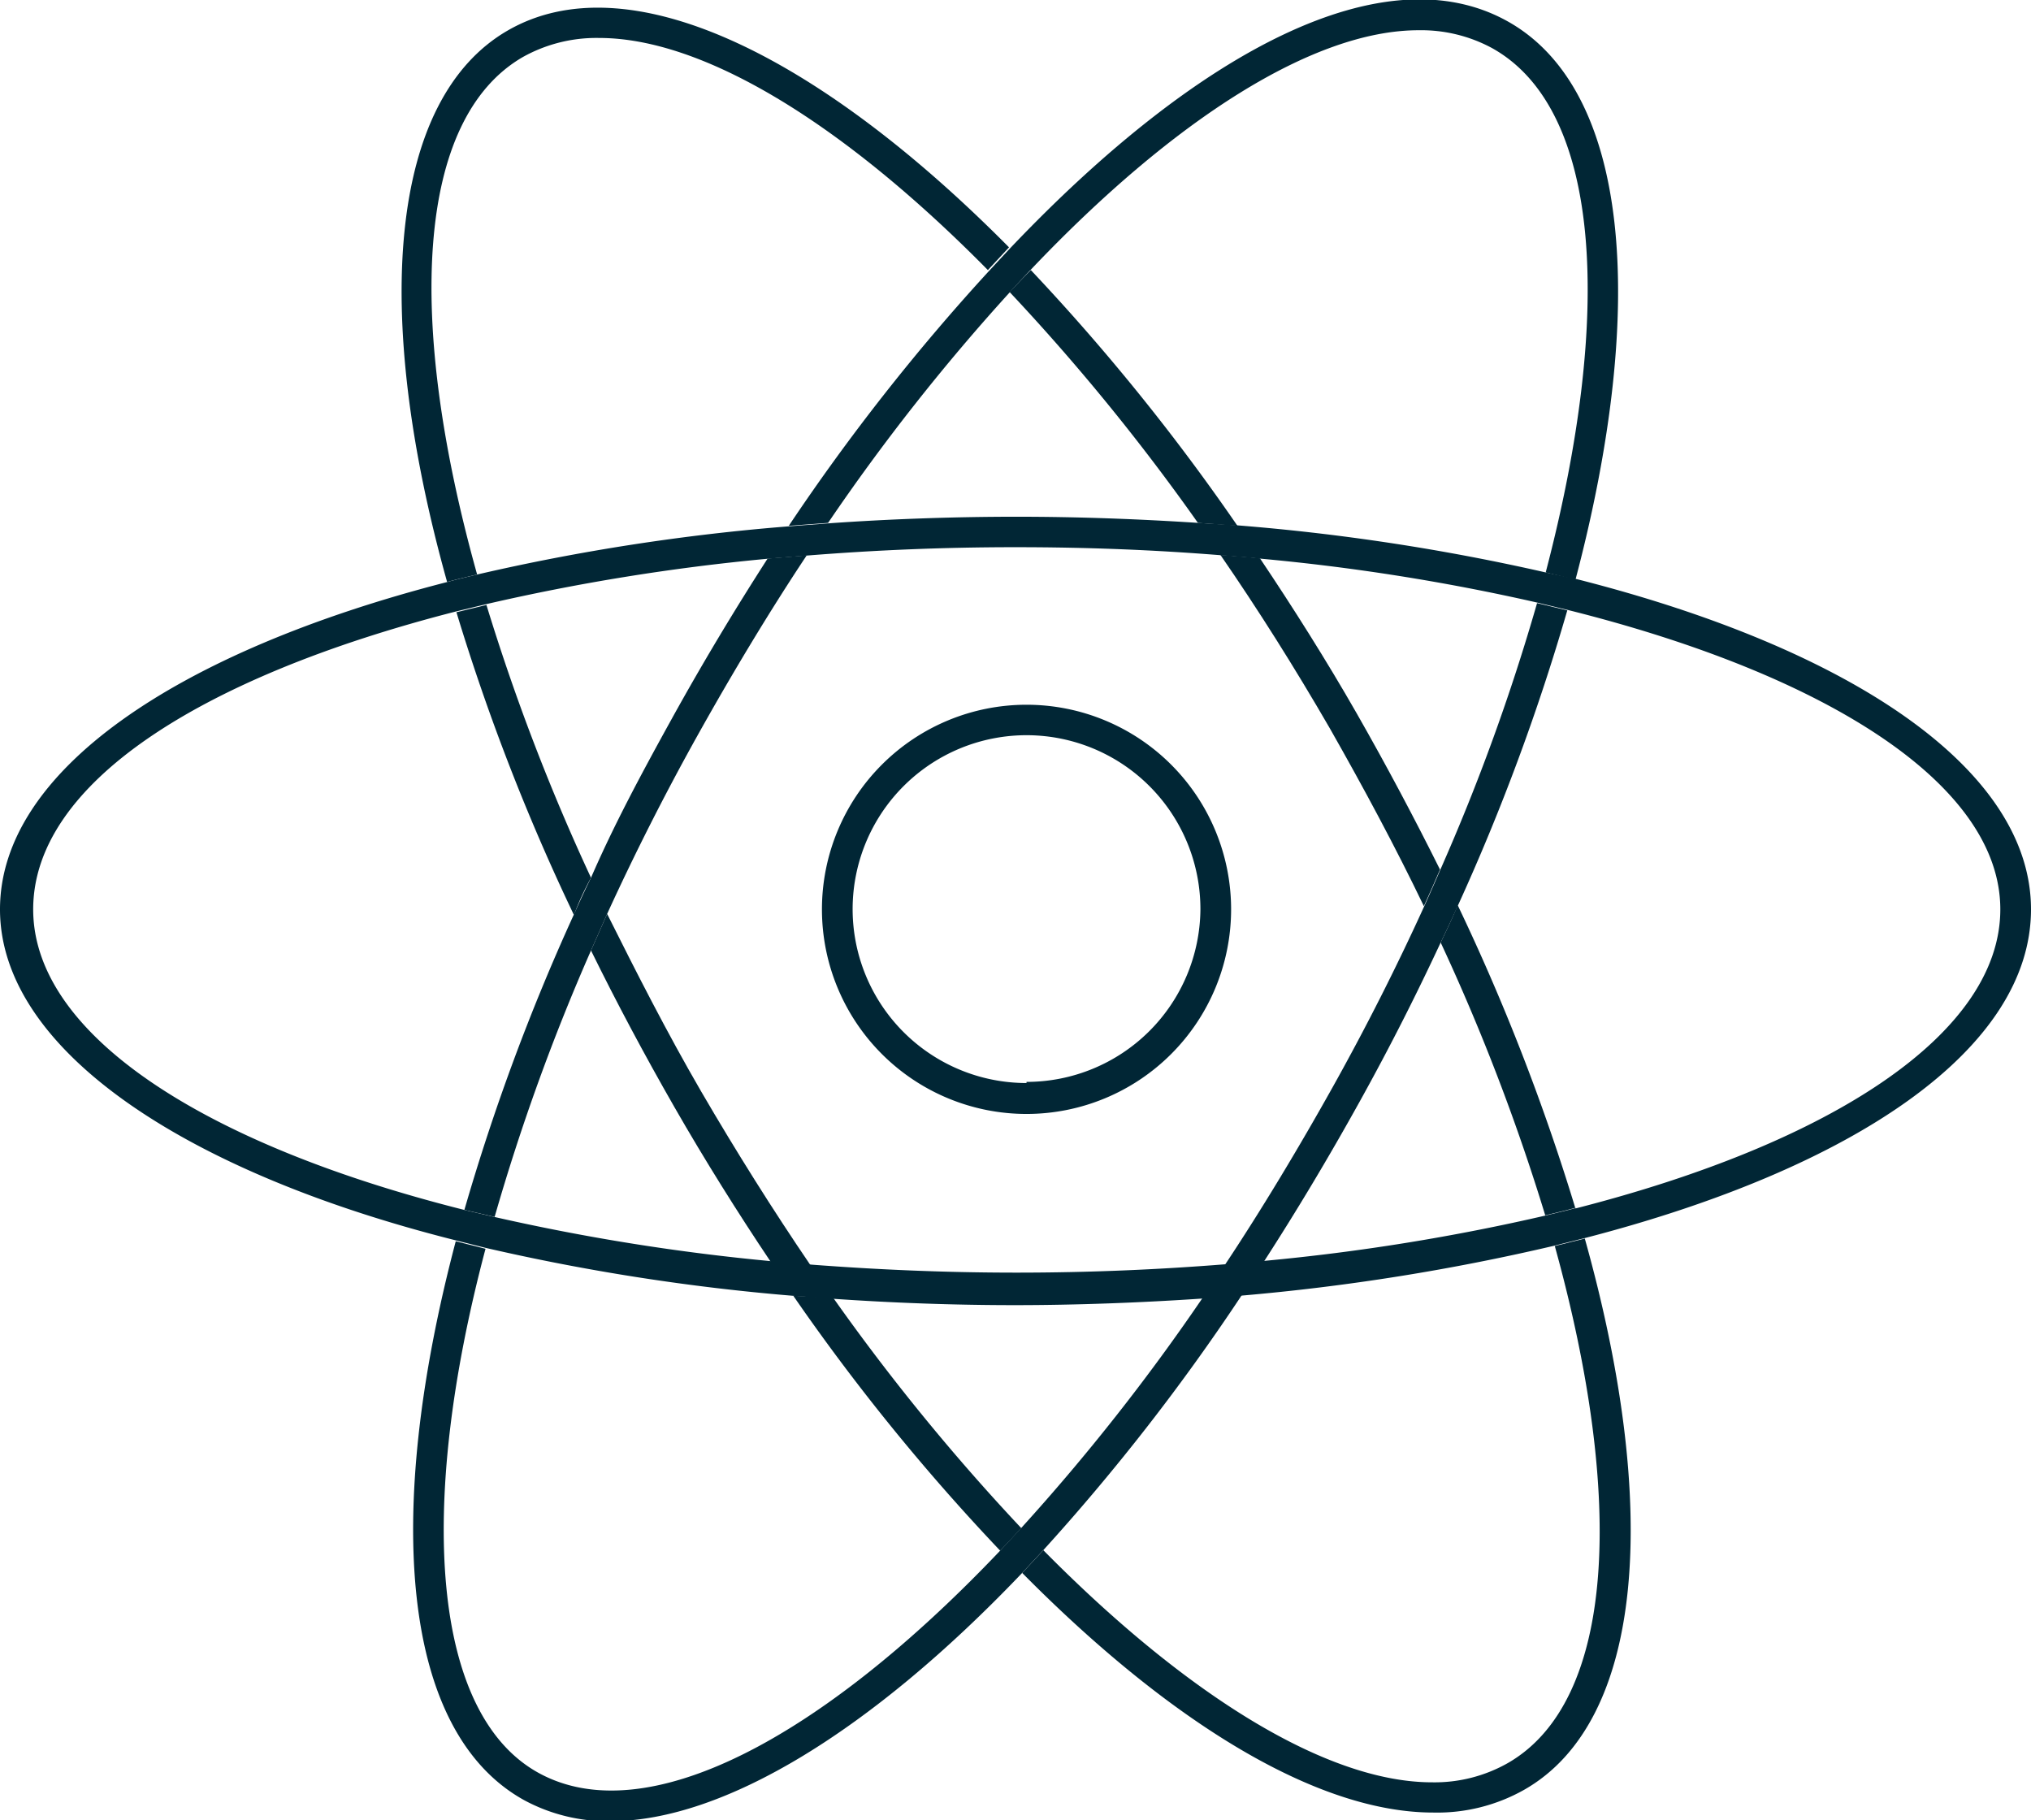 <svg xmlns="http://www.w3.org/2000/svg" viewBox="0 0 89.35 80.07"><defs><style>.cls-1{fill:none;}.cls-2{fill:#012635;}</style></defs><title>icon-reactjs</title><g id="Layer_2" data-name="Layer 2"><g id="navy_shapes" data-name="navy shapes"><path class="cls-1" d="M26,41.81a92.62,92.62,0,0,0-4.27,11.76,94.73,94.73,0,0,0,12.18,1.94c-1.45-2.16-2.87-4.44-4.24-6.81S27.12,44.09,26,41.81Z"/><path class="cls-1" d="M52.92,57.07c-2.66.18-5.42.29-8.25.29s-5.42-.1-8-.28a93.73,93.73,0,0,0,8.28,10.14A92.29,92.29,0,0,0,52.92,57.07Z"/><path class="cls-1" d="M23.72,78c4.71,2.6,12.39-1.45,20.28-9.75A93.11,93.11,0,0,1,34.9,57a94.79,94.79,0,0,1-13.54-2.06C18.32,66.33,18.91,75.3,23.72,78Z"/><path class="cls-1" d="M29.51,31.66c1.37-2.48,2.79-4.84,4.24-7.09a93.39,93.39,0,0,0-12.38,2,92.7,92.7,0,0,0,4.6,12Q27.58,35.16,29.51,31.66Z"/><path class="cls-1" d="M20.05,26.9C8.76,29.79,1.35,34.6,1.35,40s7.56,10.35,19,13.23a94.29,94.29,0,0,1,4.82-13A94.41,94.41,0,0,1,20.05,26.9Z"/><path class="cls-1" d="M26.37,1.67A6.63,6.63,0,0,0,23,2.51c-4.71,2.72-5.16,11.54-2,22.76A93.48,93.48,0,0,1,34.7,23.13a93.39,93.39,0,0,1,8.77-11.25C37.13,5.45,31,1.67,26.37,1.67Z"/><path class="cls-1" d="M36.43,23q4-.29,8.24-.29c2.75,0,5.43.1,8,.27a93.57,93.57,0,0,0-8.28-10.13A91.35,91.35,0,0,0,36.43,23Z"/><path class="cls-1" d="M65.63,2.11a6.56,6.56,0,0,0-3.22-.78c-4.62,0-10.77,3.91-17.06,10.53a93.9,93.9,0,0,1,9.09,11.25A94.89,94.89,0,0,1,68,25.18C71,13.73,70.44,4.77,65.63,2.11Z"/><path class="cls-1" d="M63,78.4a6.53,6.53,0,0,0,3.36-.85c4.71-2.71,5.16-11.54,2-22.75a96.24,96.24,0,0,1-13.71,2.14,93.39,93.39,0,0,1-8.77,11.25C52.22,74.61,58.38,78.4,63,78.4Z"/><path class="cls-1" d="M63.35,38.25a91.52,91.52,0,0,0,4.27-11.76,93,93,0,0,0-12.19-1.93q2.18,3.24,4.25,6.81C61,33.68,62.23,36,63.35,38.25Z"/><path class="cls-1" d="M62.64,39.86c-1.24-2.58-2.62-5.19-4.13-7.81s-3.16-5.23-4.82-7.64q-4.36-.35-9-.35c-3.16,0-6.23.13-9.2.37Q33,28.15,30.69,32.31c-1.46,2.65-2.79,5.29-4,7.89C28,42.78,29.33,45.4,30.84,48s3.16,5.23,4.82,7.64c2.91.22,5.92.35,9,.35s6.24-.13,9.21-.37c1.65-2.48,3.25-5.12,4.78-7.88S61.45,42.47,62.64,39.86ZM45.16,48.94a9,9,0,1,1,9-9A9,9,0,0,1,45.16,48.94Z"/><path class="cls-1" d="M59.84,48.41c-1.37,2.47-2.79,4.84-4.24,7.08a93.17,93.17,0,0,0,12.38-2,92.15,92.15,0,0,0-4.6-12C62.31,43.75,61.13,46.08,59.84,48.41Z"/><path class="cls-1" d="M69,26.81a94.76,94.76,0,0,1-4.82,13A94.79,94.79,0,0,1,69.3,53.16C80.59,50.28,88,45.47,88,40S80.44,29.69,69,26.81Z"/><path class="cls-1" d="M45.16,32.3A7.65,7.65,0,1,0,52.81,40,7.66,7.66,0,0,0,45.16,32.3Z"/><path class="cls-2" d="M45.16,31a9,9,0,1,0,9,9A9,9,0,0,0,45.16,31Zm0,16.64A7.65,7.65,0,1,1,52.81,40,7.65,7.65,0,0,1,45.16,47.59Z"/><path class="cls-2" d="M26,38.61a92.7,92.7,0,0,1-4.6-12l-1.32.32a94.41,94.41,0,0,0,5.17,13.32C25.46,39.68,25.71,39.14,26,38.61Z"/><path class="cls-2" d="M23,2.51a6.63,6.63,0,0,1,3.36-.84c4.6,0,10.76,3.78,17.1,10.21l.93-1C35.86,2.27,27.56-1.67,22.34,1.34s-6,12.37-2.67,24.26c.43-.12.87-.22,1.32-.33C17.85,14.05,18.3,5.23,23,2.51Z"/><path class="cls-2" d="M26.71,40.2,26,41.81c1.12,2.28,2.34,4.57,3.67,6.89s2.79,4.65,4.24,6.81l1.75.15Q33.17,52,30.84,48C29.33,45.4,28,42.78,26.71,40.2Z"/><path class="cls-2" d="M62.64,39.86c.24-.53.48-1.07.71-1.61C62.23,36,61,33.68,59.68,31.37s-2.8-4.65-4.25-6.81c-.57-.06-1.15-.1-1.74-.15q2.49,3.61,4.82,7.64C60,34.67,61.4,37.28,62.64,39.86Z"/><path class="cls-2" d="M44.93,67.22a93.73,93.73,0,0,1-8.28-10.14L34.9,57A93.11,93.11,0,0,0,44,68.21C44.31,67.89,44.62,67.55,44.93,67.22Z"/><path class="cls-2" d="M66.34,77.55A6.53,6.53,0,0,1,63,78.4c-4.6,0-10.76-3.79-17.1-10.21l-.93,1C51.57,75.86,58,79.73,63.05,79.73a7.78,7.78,0,0,0,4-1c5.28-3,6-12.37,2.67-24.25l-1.32.33C71.5,66,71.05,74.84,66.34,77.55Z"/><path class="cls-2" d="M44.42,12.85A93.57,93.57,0,0,1,52.7,23l1.74.13a93.9,93.9,0,0,0-9.09-11.25Q44.89,12.34,44.42,12.85Z"/><path class="cls-2" d="M63.38,41.46a92.15,92.15,0,0,1,4.6,12c.45-.11.89-.21,1.32-.33a94.79,94.79,0,0,0-5.17-13.31C63.89,40.39,63.64,40.92,63.38,41.46Z"/><path class="cls-2" d="M63.38,41.46c.26-.54.51-1.07.75-1.61a94.76,94.76,0,0,0,4.82-13l-1.33-.32a91.52,91.52,0,0,1-4.27,11.76c-.23.54-.47,1.08-.71,1.61-1.19,2.61-2.52,5.25-4,7.9s-3.13,5.4-4.78,7.88c.58,0,1.15-.09,1.72-.15,1.45-2.24,2.87-4.61,4.24-7.08S62.31,43.75,63.38,41.46Z"/><path class="cls-2" d="M54.65,56.94l-1.73.13a92.29,92.29,0,0,1-8,10.15c-.31.33-.62.67-.93,1C36.11,76.51,28.43,80.56,23.72,78s-5.4-11.63-2.36-23.07l-1.31-.33c-3.2,12.12-2.37,21.6,3,24.58a7.72,7.72,0,0,0,3.8.93c5,0,11.51-4,18.08-10.88l.93-1A93.39,93.39,0,0,0,54.65,56.94Z"/><path class="cls-2" d="M34.7,23.13,36.43,23a91.35,91.35,0,0,1,8-10.15q.46-.51.93-1C51.64,5.24,57.79,1.33,62.41,1.33a6.56,6.56,0,0,1,3.22.78C70.44,4.77,71,13.73,68,25.18l1.31.32c3.2-12.12,2.37-21.59-3-24.57s-13.5,1.18-21.88,10l-.93,1A93.39,93.39,0,0,0,34.7,23.13Z"/><path class="cls-2" d="M26.71,40.2c1.19-2.6,2.52-5.24,4-7.89s3.13-5.4,4.78-7.88l-1.72.14c-1.45,2.25-2.87,4.61-4.24,7.09S27,36.31,26,38.61c-.26.53-.51,1.07-.75,1.61a94.29,94.29,0,0,0-4.82,13l1.33.31A92.62,92.62,0,0,1,26,41.81Z"/><path class="cls-2" d="M89.35,40c0-6.15-7.89-11.46-20-14.53L68,25.18a94.89,94.89,0,0,0-13.55-2.07L52.7,23c-2.6-.17-5.28-.27-8-.27s-5.57.1-8.24.29l-1.73.13A93.48,93.48,0,0,0,21,25.27c-.45.11-.89.21-1.32.33C7.73,28.67,0,33.94,0,40S7.89,51.5,20.05,54.56l1.31.33A94.79,94.79,0,0,0,34.9,57l1.75.13c2.6.18,5.28.28,8,.28s5.59-.11,8.25-.29l1.73-.13A96.24,96.24,0,0,0,68.36,54.8l1.32-.33C81.62,51.39,89.35,46.13,89.35,40Zm-20,13.13c-.43.12-.87.22-1.32.33a93.17,93.17,0,0,1-12.38,2c-.57.06-1.14.1-1.72.15-3,.24-6.05.37-9.21.37s-6.1-.13-9-.35l-1.75-.15a94.73,94.73,0,0,1-12.18-1.94l-1.33-.31c-11.49-2.88-19-7.73-19-13.23S8.76,29.79,20.05,26.9l1.32-.32a93.39,93.39,0,0,1,12.38-2l1.72-.14c3-.24,6-.37,9.2-.37s6.11.12,9,.35c.59.05,1.17.09,1.74.15a93,93,0,0,1,12.19,1.93l1.33.32C80.44,29.69,88,34.54,88,40S80.59,50.28,69.3,53.16Z"/></g></g></svg>